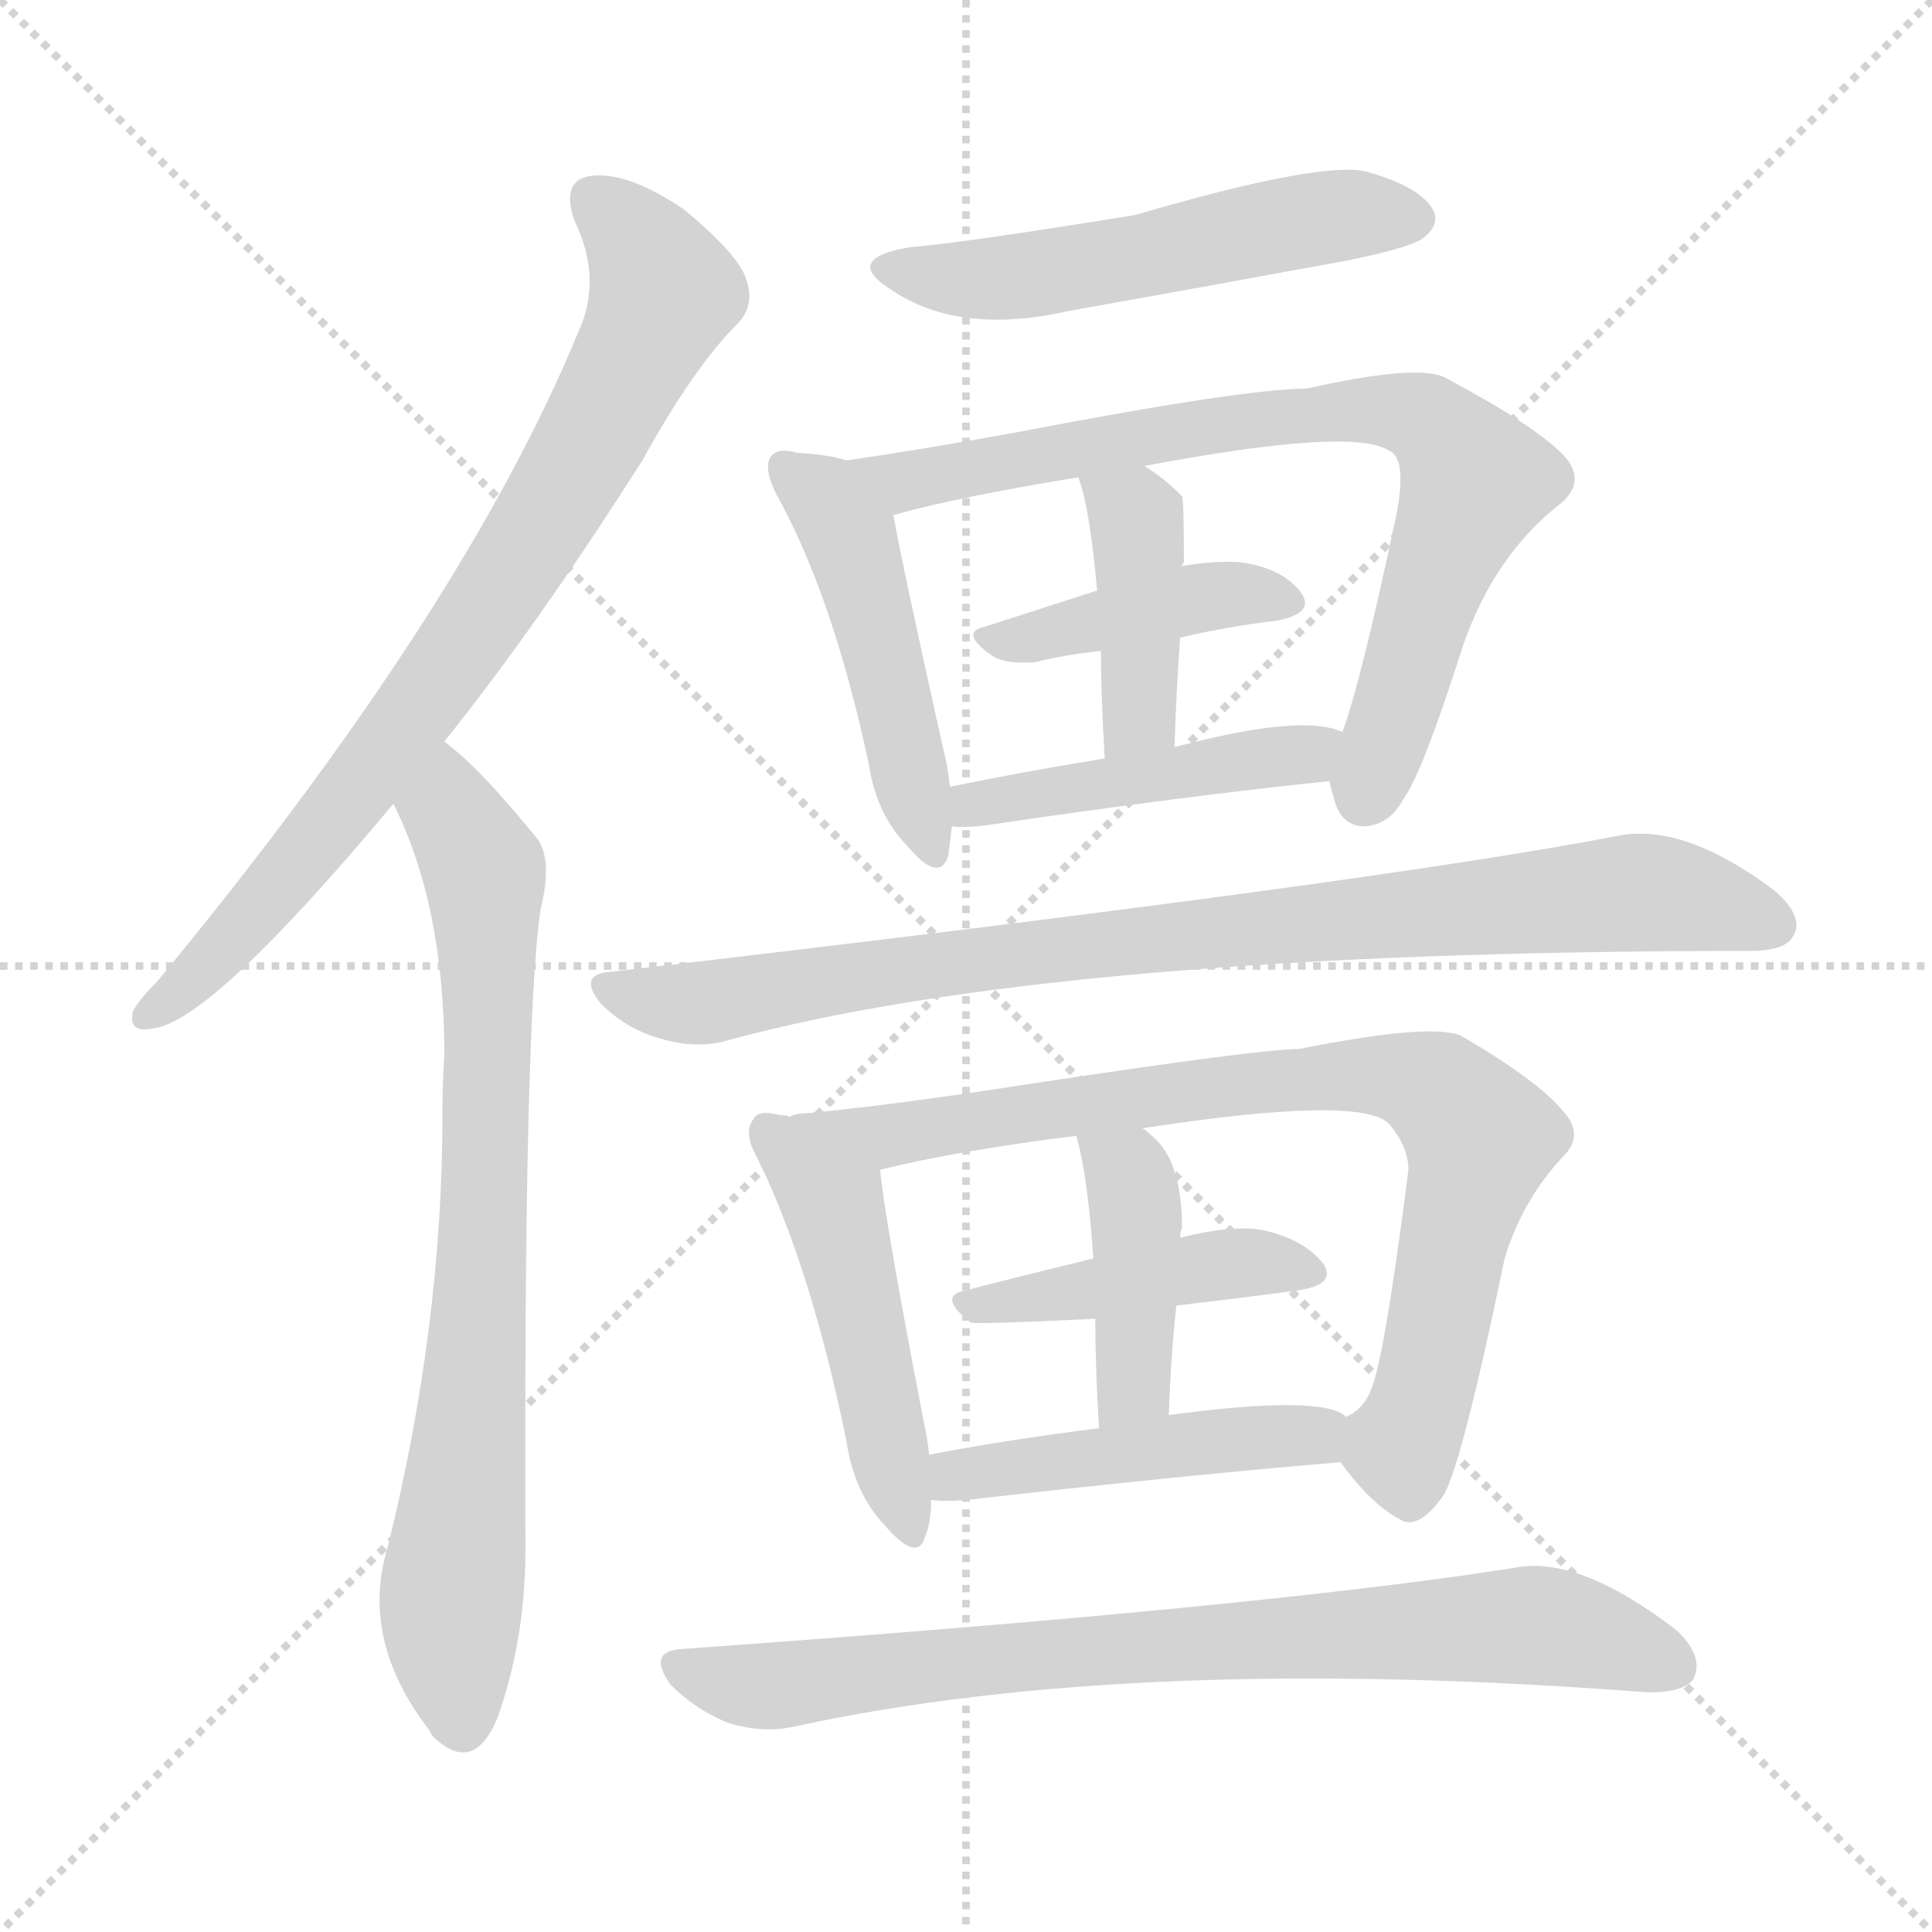 <svg version="1.1" viewBox="0 0 1024 1024" xmlns="http://www.w3.org/2000/svg">
  <g stroke="lightgray" stroke-dasharray="1,1" stroke-width="1" transform="scale(4, 4)">
    <line x1="0" y1="0" x2="256" y2="256"></line>
    <line x1="256" y1="0" x2="0" y2="256"></line>
    <line x1="128" y1="0" x2="128" y2="256"></line>
    <line x1="0" y1="128" x2="256" y2="128"></line>
  </g>
<g transform="scale(1, -1) translate(0, -900)">
   <style type="text/css">
    @keyframes keyframes0 {
      from {
       stroke: blue;
       stroke-dashoffset: 788;
       stroke-width: 128;
       }
       72% {
       animation-timing-function: step-end;
       stroke: blue;
       stroke-dashoffset: 0;
       stroke-width: 128;
       }
       to {
       stroke: black;
       stroke-width: 1024;
       }
       }
       #make-me-a-hanzi-animation-0 {
         animation: keyframes0 0.891s both;
         animation-delay: 0s;
         animation-timing-function: linear;
       }
    @keyframes keyframes1 {
      from {
       stroke: blue;
       stroke-dashoffset: 774;
       stroke-width: 128;
       }
       72% {
       animation-timing-function: step-end;
       stroke: blue;
       stroke-dashoffset: 0;
       stroke-width: 128;
       }
       to {
       stroke: black;
       stroke-width: 1024;
       }
       }
       #make-me-a-hanzi-animation-1 {
         animation: keyframes1 0.88s both;
         animation-delay: 0.891s;
         animation-timing-function: linear;
       }
    @keyframes keyframes2 {
      from {
       stroke: blue;
       stroke-dashoffset: 533;
       stroke-width: 128;
       }
       63% {
       animation-timing-function: step-end;
       stroke: blue;
       stroke-dashoffset: 0;
       stroke-width: 128;
       }
       to {
       stroke: black;
       stroke-width: 1024;
       }
       }
       #make-me-a-hanzi-animation-2 {
         animation: keyframes2 0.684s both;
         animation-delay: 1.771s;
         animation-timing-function: linear;
       }
    @keyframes keyframes3 {
      from {
       stroke: blue;
       stroke-dashoffset: 477;
       stroke-width: 128;
       }
       61% {
       animation-timing-function: step-end;
       stroke: blue;
       stroke-dashoffset: 0;
       stroke-width: 128;
       }
       to {
       stroke: black;
       stroke-width: 1024;
       }
       }
       #make-me-a-hanzi-animation-3 {
         animation: keyframes3 0.638s both;
         animation-delay: 2.455s;
         animation-timing-function: linear;
       }
    @keyframes keyframes4 {
      from {
       stroke: blue;
       stroke-dashoffset: 778;
       stroke-width: 128;
       }
       72% {
       animation-timing-function: step-end;
       stroke: blue;
       stroke-dashoffset: 0;
       stroke-width: 128;
       }
       to {
       stroke: black;
       stroke-width: 1024;
       }
       }
       #make-me-a-hanzi-animation-4 {
         animation: keyframes4 0.883s both;
         animation-delay: 3.093s;
         animation-timing-function: linear;
       }
    @keyframes keyframes5 {
      from {
       stroke: blue;
       stroke-dashoffset: 416;
       stroke-width: 128;
       }
       58% {
       animation-timing-function: step-end;
       stroke: blue;
       stroke-dashoffset: 0;
       stroke-width: 128;
       }
       to {
       stroke: black;
       stroke-width: 1024;
       }
       }
       #make-me-a-hanzi-animation-5 {
         animation: keyframes5 0.589s both;
         animation-delay: 3.976s;
         animation-timing-function: linear;
       }
    @keyframes keyframes6 {
      from {
       stroke: blue;
       stroke-dashoffset: 409;
       stroke-width: 128;
       }
       57% {
       animation-timing-function: step-end;
       stroke: blue;
       stroke-dashoffset: 0;
       stroke-width: 128;
       }
       to {
       stroke: black;
       stroke-width: 1024;
       }
       }
       #make-me-a-hanzi-animation-6 {
         animation: keyframes6 0.583s both;
         animation-delay: 4.565s;
         animation-timing-function: linear;
       }
    @keyframes keyframes7 {
      from {
       stroke: blue;
       stroke-dashoffset: 458;
       stroke-width: 128;
       }
       60% {
       animation-timing-function: step-end;
       stroke: blue;
       stroke-dashoffset: 0;
       stroke-width: 128;
       }
       to {
       stroke: black;
       stroke-width: 1024;
       }
       }
       #make-me-a-hanzi-animation-7 {
         animation: keyframes7 0.623s both;
         animation-delay: 5.148s;
         animation-timing-function: linear;
       }
    @keyframes keyframes8 {
      from {
       stroke: blue;
       stroke-dashoffset: 880;
       stroke-width: 128;
       }
       74% {
       animation-timing-function: step-end;
       stroke: blue;
       stroke-dashoffset: 0;
       stroke-width: 128;
       }
       to {
       stroke: black;
       stroke-width: 1024;
       }
       }
       #make-me-a-hanzi-animation-8 {
         animation: keyframes8 0.966s both;
         animation-delay: 5.77s;
         animation-timing-function: linear;
       }
    @keyframes keyframes9 {
      from {
       stroke: blue;
       stroke-dashoffset: 482;
       stroke-width: 128;
       }
       61% {
       animation-timing-function: step-end;
       stroke: blue;
       stroke-dashoffset: 0;
       stroke-width: 128;
       }
       to {
       stroke: black;
       stroke-width: 1024;
       }
       }
       #make-me-a-hanzi-animation-9 {
         animation: keyframes9 0.642s both;
         animation-delay: 6.736s;
         animation-timing-function: linear;
       }
    @keyframes keyframes10 {
      from {
       stroke: blue;
       stroke-dashoffset: 810;
       stroke-width: 128;
       }
       73% {
       animation-timing-function: step-end;
       stroke: blue;
       stroke-dashoffset: 0;
       stroke-width: 128;
       }
       to {
       stroke: black;
       stroke-width: 1024;
       }
       }
       #make-me-a-hanzi-animation-10 {
         animation: keyframes10 0.909s both;
         animation-delay: 7.379s;
         animation-timing-function: linear;
       }
    @keyframes keyframes11 {
      from {
       stroke: blue;
       stroke-dashoffset: 438;
       stroke-width: 128;
       }
       59% {
       animation-timing-function: step-end;
       stroke: blue;
       stroke-dashoffset: 0;
       stroke-width: 128;
       }
       to {
       stroke: black;
       stroke-width: 1024;
       }
       }
       #make-me-a-hanzi-animation-11 {
         animation: keyframes11 0.606s both;
         animation-delay: 8.288s;
         animation-timing-function: linear;
       }
    @keyframes keyframes12 {
      from {
       stroke: blue;
       stroke-dashoffset: 415;
       stroke-width: 128;
       }
       57% {
       animation-timing-function: step-end;
       stroke: blue;
       stroke-dashoffset: 0;
       stroke-width: 128;
       }
       to {
       stroke: black;
       stroke-width: 1024;
       }
       }
       #make-me-a-hanzi-animation-12 {
         animation: keyframes12 0.588s both;
         animation-delay: 8.894s;
         animation-timing-function: linear;
       }
    @keyframes keyframes13 {
      from {
       stroke: blue;
       stroke-dashoffset: 468;
       stroke-width: 128;
       }
       60% {
       animation-timing-function: step-end;
       stroke: blue;
       stroke-dashoffset: 0;
       stroke-width: 128;
       }
       to {
       stroke: black;
       stroke-width: 1024;
       }
       }
       #make-me-a-hanzi-animation-13 {
         animation: keyframes13 0.631s both;
         animation-delay: 9.482s;
         animation-timing-function: linear;
       }
    @keyframes keyframes14 {
      from {
       stroke: blue;
       stroke-dashoffset: 790;
       stroke-width: 128;
       }
       72% {
       animation-timing-function: step-end;
       stroke: blue;
       stroke-dashoffset: 0;
       stroke-width: 128;
       }
       to {
       stroke: black;
       stroke-width: 1024;
       }
       }
       #make-me-a-hanzi-animation-14 {
         animation: keyframes14 0.893s both;
         animation-delay: 10.113s;
         animation-timing-function: linear;
       }
</style>
<path d="M 235.5 507.0 Q 284.5 568.0 340.5 656.0 Q 367.5 705.0 390.5 728.0 Q 400.5 738.0 395.5 752.0 Q 391.5 765.0 362.5 789.0 Q 334.5 808.0 315.5 807.0 Q 296.5 806.0 304.5 783.0 Q 319.5 752.0 306.5 724.0 Q 245.5 576.0 83.5 380.0 Q 73.5 370.0 70.5 364.0 Q 67.5 352.0 81.5 355.0 Q 112.5 359.0 208.5 474.0 L 235.5 507.0 Z" fill="lightgray"></path> 
<path d="M 208.5 474.0 Q 235.5 420.0 235.5 341.0 Q 234.5 326.0 234.5 309.0 Q 234.5 197.0 205.5 80.0 Q 190.5 31.0 227.5 -17.0 Q 228.5 -20.0 232.5 -23.0 Q 251.5 -39.0 263.5 -11.0 Q 278.5 31.0 278.5 79.0 Q 277.5 356.0 286.5 418.0 Q 293.5 446.0 283.5 457.0 Q 265.5 479.0 251.5 493.0 Q 244.5 500.0 235.5 507.0 C 212.5 527.0 196.5 501.0 208.5 474.0 Z" fill="lightgray"></path> 
<path d="M 482.5 769.0 Q 446.5 763.0 471.5 747.0 Q 507.5 722.0 565.5 735.0 Q 638.5 748.0 714.5 762.0 Q 748.5 769.0 754.5 774.0 Q 763.5 781.0 759.5 789.0 Q 752.5 801.0 724.5 809.0 Q 700.5 815.0 601.5 786.0 Q 508.5 771.0 482.5 769.0 Z" fill="lightgray"></path> 
<path d="M 448.5 656.0 Q 439.5 659.0 422.5 660.0 Q 412.5 663.0 408.5 658.0 Q 404.5 652.0 411.5 638.0 Q 441.5 584.0 460.5 495.0 Q 464.5 468.0 481.5 451.0 Q 497.5 432.0 502.5 446.0 Q 503.5 453.0 504.5 462.0 L 503.5 483.0 Q 502.5 493.0 499.5 505.0 Q 478.5 599.0 473.5 627.0 C 469.5 651.0 469.5 651.0 448.5 656.0 Z" fill="lightgray"></path> 
<path d="M 704.5 486.0 Q 705.5 482.0 707.5 475.0 Q 711.5 462.0 723.5 462.0 Q 736.5 463.0 743.5 476.0 Q 753.5 489.0 775.5 558.0 Q 791.5 604.0 824.5 631.0 Q 842.5 644.0 828.5 659.0 Q 812.5 675.0 767.5 699.0 Q 754.5 708.0 692.5 694.0 Q 659.5 694.0 539.5 671.0 Q 484.5 661.0 448.5 656.0 C 418.5 652.0 444.5 620.0 473.5 627.0 Q 509.5 637.0 571.5 647.0 L 606.5 653.0 Q 717.5 674.0 736.5 661.0 Q 745.5 657.0 740.5 629.0 Q 721.5 539.0 711.5 512.0 C 703.5 488.0 703.5 488.0 704.5 486.0 Z" fill="lightgray"></path> 
<path d="M 581.5 587.0 Q 550.5 577.0 522.5 568.0 Q 507.5 565.0 526.5 552.0 Q 533.5 548.0 548.5 549.0 Q 564.5 553.0 583.5 555.0 L 625.5 562.0 Q 650.5 568.0 676.5 571.0 Q 697.5 575.0 689.5 586.0 Q 679.5 599.0 657.5 602.0 Q 644.5 603.0 626.5 600.0 L 581.5 587.0 Z" fill="lightgray"></path> 
<path d="M 571.5 647.0 Q 577.5 632.0 581.5 587.0 L 583.5 555.0 Q 583.5 533.0 585.5 498.0 C 587.5 468.0 621.5 474.0 622.5 504.0 Q 623.5 535.0 625.5 562.0 L 626.5 600.0 Q 626.5 601.0 627.5 602.0 Q 627.5 635.0 626.5 637.0 Q 616.5 647.0 606.5 653.0 C 581.5 669.0 561.5 675.0 571.5 647.0 Z" fill="lightgray"></path> 
<path d="M 504.5 462.0 Q 511.5 461.0 525.5 463.0 Q 627.5 478.0 704.5 486.0 C 734.5 489.0 739.5 503.0 711.5 512.0 Q 690.5 522.0 622.5 504.0 L 585.5 498.0 Q 542.5 491.0 503.5 483.0 C 474.5 477.0 474.5 463.0 504.5 462.0 Z" fill="lightgray"></path> 
<path d="M 324.5 385.0 Q 305.5 384.0 318.5 368.0 Q 331.5 355.0 348.5 350.0 Q 367.5 344.0 383.5 348.0 Q 557.5 396.0 927.5 396.0 Q 946.5 396.0 950.5 404.0 Q 956.5 414.0 940.5 428.0 Q 892.5 464.0 857.5 457.0 Q 728.5 432.0 324.5 385.0 Z" fill="lightgray"></path> 
<path d="M 418.5 308.0 Q 417.5 309.0 413.5 309.0 Q 401.5 312.0 399.5 307.0 Q 393.5 300.0 401.5 286.0 Q 429.5 229.0 448.5 137.0 Q 452.5 109.0 468.5 92.0 Q 486.5 71.0 490.5 86.0 Q 493.5 93.0 493.5 105.0 L 492.5 129.0 Q 491.5 138.0 489.5 147.0 Q 468.5 256.0 466.5 280.0 C 464.5 298.0 447.5 302.0 418.5 308.0 Z" fill="lightgray"></path> 
<path d="M 710.5 125.0 Q 726.5 103.0 741.5 95.0 Q 751.5 88.0 765.5 108.0 Q 775.5 127.0 797.5 233.0 Q 806.5 263.0 827.5 286.0 Q 840.5 298.0 828.5 311.0 Q 815.5 327.0 774.5 351.0 Q 758.5 358.0 688.5 344.0 Q 667.5 344.0 542.5 325.0 Q 478.5 315.0 428.5 310.0 Q 421.5 310.0 418.5 308.0 C 388.5 303.0 437.5 273.0 466.5 280.0 Q 506.5 290.0 570.5 298.0 L 605.5 302.0 Q 722.5 320.0 736.5 304.0 Q 746.5 292.0 746.5 280.0 Q 733.5 178.0 726.5 163.0 Q 722.5 153.0 713.5 149.0 C 701.5 136.0 701.5 136.0 710.5 125.0 Z" fill="lightgray"></path> 
<path d="M 579.5 233.0 Q 542.5 224.0 511.5 216.0 Q 496.5 213.0 514.5 199.0 Q 517.5 198.0 580.5 201.0 L 623.5 208.0 Q 657.5 212.0 687.5 216.0 Q 708.5 219.0 701.5 230.0 Q 691.5 243.0 669.5 248.0 Q 653.5 251.0 625.5 244.0 L 579.5 233.0 Z" fill="lightgray"></path> 
<path d="M 570.5 298.0 Q 576.5 277.0 579.5 233.0 L 580.5 201.0 Q 580.5 177.0 582.5 143.0 C 584.5 113.0 618.5 120.0 619.5 150.0 Q 620.5 181.0 623.5 208.0 L 625.5 244.0 Q 625.5 247.0 626.5 249.0 Q 626.5 285.0 610.5 298.0 Q 607.5 301.0 605.5 302.0 C 581.5 321.0 562.5 327.0 570.5 298.0 Z" fill="lightgray"></path> 
<path d="M 493.5 105.0 Q 500.5 104.0 512.5 105.0 Q 626.5 118.0 710.5 125.0 C 740.5 128.0 739.5 135.0 713.5 149.0 Q 701.5 161.0 619.5 150.0 L 582.5 143.0 Q 534.5 137.0 492.5 129.0 C 463.5 123.0 463.5 107.0 493.5 105.0 Z" fill="lightgray"></path> 
<path d="M 361.5 26.0 Q 342.5 25.0 355.5 7.0 Q 368.5 -6.0 385.5 -13.0 Q 404.5 -19.0 421.5 -15.0 Q 601.5 24.0 873.5 3.0 Q 892.5 3.0 897.5 10.0 Q 903.5 22.0 888.5 36.0 Q 836.5 76.0 802.5 69.0 Q 669.5 48.0 361.5 26.0 Z" fill="lightgray"></path> 
      <clipPath id="make-me-a-hanzi-clip-0">
      <path d="M 235.5 507.0 Q 284.5 568.0 340.5 656.0 Q 367.5 705.0 390.5 728.0 Q 400.5 738.0 395.5 752.0 Q 391.5 765.0 362.5 789.0 Q 334.5 808.0 315.5 807.0 Q 296.5 806.0 304.5 783.0 Q 319.5 752.0 306.5 724.0 Q 245.5 576.0 83.5 380.0 Q 73.5 370.0 70.5 364.0 Q 67.5 352.0 81.5 355.0 Q 112.5 359.0 208.5 474.0 L 235.5 507.0 Z" fill="lightgray"></path>
      </clipPath>
      <path clip-path="url(#make-me-a-hanzi-clip-0)" d="M 315.5 793.0 L 346.5 758.0 L 350.5 742.0 L 319.5 678.0 L 230.5 536.0 L 170.5 456.0 L 109.5 387.0 L 79.5 363.0 " fill="none" id="make-me-a-hanzi-animation-0" stroke-dasharray="660 1320" stroke-linecap="round"></path>

      <clipPath id="make-me-a-hanzi-clip-1">
      <path d="M 208.5 474.0 Q 235.5 420.0 235.5 341.0 Q 234.5 326.0 234.5 309.0 Q 234.5 197.0 205.5 80.0 Q 190.5 31.0 227.5 -17.0 Q 228.5 -20.0 232.5 -23.0 Q 251.5 -39.0 263.5 -11.0 Q 278.5 31.0 278.5 79.0 Q 277.5 356.0 286.5 418.0 Q 293.5 446.0 283.5 457.0 Q 265.5 479.0 251.5 493.0 Q 244.5 500.0 235.5 507.0 C 212.5 527.0 196.5 501.0 208.5 474.0 Z" fill="lightgray"></path>
      </clipPath>
      <path clip-path="url(#make-me-a-hanzi-clip-1)" d="M 235.5 498.0 L 238.5 470.0 L 256.5 436.0 L 258.5 395.0 L 253.5 183.0 L 238.5 39.0 L 244.5 -14.0 " fill="none" id="make-me-a-hanzi-animation-1" stroke-dasharray="646 1292" stroke-linecap="round"></path>

      <clipPath id="make-me-a-hanzi-clip-2">
      <path d="M 482.5 769.0 Q 446.5 763.0 471.5 747.0 Q 507.5 722.0 565.5 735.0 Q 638.5 748.0 714.5 762.0 Q 748.5 769.0 754.5 774.0 Q 763.5 781.0 759.5 789.0 Q 752.5 801.0 724.5 809.0 Q 700.5 815.0 601.5 786.0 Q 508.5 771.0 482.5 769.0 Z" fill="lightgray"></path>
      </clipPath>
      <path clip-path="url(#make-me-a-hanzi-clip-2)" d="M 474.5 759.0 L 484.5 754.0 L 536.5 753.0 L 692.5 784.0 L 747.5 785.0 " fill="none" id="make-me-a-hanzi-animation-2" stroke-dasharray="405 810" stroke-linecap="round"></path>

      <clipPath id="make-me-a-hanzi-clip-3">
      <path d="M 448.5 656.0 Q 439.5 659.0 422.5 660.0 Q 412.5 663.0 408.5 658.0 Q 404.5 652.0 411.5 638.0 Q 441.5 584.0 460.5 495.0 Q 464.5 468.0 481.5 451.0 Q 497.5 432.0 502.5 446.0 Q 503.5 453.0 504.5 462.0 L 503.5 483.0 Q 502.5 493.0 499.5 505.0 Q 478.5 599.0 473.5 627.0 C 469.5 651.0 469.5 651.0 448.5 656.0 Z" fill="lightgray"></path>
      </clipPath>
      <path clip-path="url(#make-me-a-hanzi-clip-3)" d="M 416.5 653.0 L 437.5 637.0 L 452.5 609.0 L 492.5 451.0 " fill="none" id="make-me-a-hanzi-animation-3" stroke-dasharray="349 698" stroke-linecap="round"></path>

      <clipPath id="make-me-a-hanzi-clip-4">
      <path d="M 704.5 486.0 Q 705.5 482.0 707.5 475.0 Q 711.5 462.0 723.5 462.0 Q 736.5 463.0 743.5 476.0 Q 753.5 489.0 775.5 558.0 Q 791.5 604.0 824.5 631.0 Q 842.5 644.0 828.5 659.0 Q 812.5 675.0 767.5 699.0 Q 754.5 708.0 692.5 694.0 Q 659.5 694.0 539.5 671.0 Q 484.5 661.0 448.5 656.0 C 418.5 652.0 444.5 620.0 473.5 627.0 Q 509.5 637.0 571.5 647.0 L 606.5 653.0 Q 717.5 674.0 736.5 661.0 Q 745.5 657.0 740.5 629.0 Q 721.5 539.0 711.5 512.0 C 703.5 488.0 703.5 488.0 704.5 486.0 Z" fill="lightgray"></path>
      </clipPath>
      <path clip-path="url(#make-me-a-hanzi-clip-4)" d="M 455.5 653.0 L 478.5 645.0 L 646.5 676.0 L 727.5 684.0 L 753.5 679.0 L 780.5 642.0 L 723.5 478.0 " fill="none" id="make-me-a-hanzi-animation-4" stroke-dasharray="650 1300" stroke-linecap="round"></path>

      <clipPath id="make-me-a-hanzi-clip-5">
      <path d="M 581.5 587.0 Q 550.5 577.0 522.5 568.0 Q 507.5 565.0 526.5 552.0 Q 533.5 548.0 548.5 549.0 Q 564.5 553.0 583.5 555.0 L 625.5 562.0 Q 650.5 568.0 676.5 571.0 Q 697.5 575.0 689.5 586.0 Q 679.5 599.0 657.5 602.0 Q 644.5 603.0 626.5 600.0 L 581.5 587.0 Z" fill="lightgray"></path>
      </clipPath>
      <path clip-path="url(#make-me-a-hanzi-clip-5)" d="M 523.5 560.0 L 636.5 584.0 L 680.5 581.0 " fill="none" id="make-me-a-hanzi-animation-5" stroke-dasharray="288 576" stroke-linecap="round"></path>

      <clipPath id="make-me-a-hanzi-clip-6">
      <path d="M 571.5 647.0 Q 577.5 632.0 581.5 587.0 L 583.5 555.0 Q 583.5 533.0 585.5 498.0 C 587.5 468.0 621.5 474.0 622.5 504.0 Q 623.5 535.0 625.5 562.0 L 626.5 600.0 Q 626.5 601.0 627.5 602.0 Q 627.5 635.0 626.5 637.0 Q 616.5 647.0 606.5 653.0 C 581.5 669.0 561.5 675.0 571.5 647.0 Z" fill="lightgray"></path>
      </clipPath>
      <path clip-path="url(#make-me-a-hanzi-clip-6)" d="M 578.5 644.0 L 602.5 625.0 L 604.5 611.0 L 604.5 528.0 L 590.5 507.0 " fill="none" id="make-me-a-hanzi-animation-6" stroke-dasharray="281 562" stroke-linecap="round"></path>

      <clipPath id="make-me-a-hanzi-clip-7">
      <path d="M 504.5 462.0 Q 511.5 461.0 525.5 463.0 Q 627.5 478.0 704.5 486.0 C 734.5 489.0 739.5 503.0 711.5 512.0 Q 690.5 522.0 622.5 504.0 L 585.5 498.0 Q 542.5 491.0 503.5 483.0 C 474.5 477.0 474.5 463.0 504.5 462.0 Z" fill="lightgray"></path>
      </clipPath>
      <path clip-path="url(#make-me-a-hanzi-clip-7)" d="M 509.5 467.0 L 525.5 476.0 L 692.5 500.0 L 705.5 507.0 " fill="none" id="make-me-a-hanzi-animation-7" stroke-dasharray="330 660" stroke-linecap="round"></path>

      <clipPath id="make-me-a-hanzi-clip-8">
      <path d="M 324.5 385.0 Q 305.5 384.0 318.5 368.0 Q 331.5 355.0 348.5 350.0 Q 367.5 344.0 383.5 348.0 Q 557.5 396.0 927.5 396.0 Q 946.5 396.0 950.5 404.0 Q 956.5 414.0 940.5 428.0 Q 892.5 464.0 857.5 457.0 Q 728.5 432.0 324.5 385.0 Z" fill="lightgray"></path>
      </clipPath>
      <path clip-path="url(#make-me-a-hanzi-clip-8)" d="M 321.5 376.0 L 367.5 368.0 L 568.5 399.0 L 866.5 427.0 L 939.5 410.0 " fill="none" id="make-me-a-hanzi-animation-8" stroke-dasharray="752 1504" stroke-linecap="round"></path>

      <clipPath id="make-me-a-hanzi-clip-9">
      <path d="M 418.5 308.0 Q 417.5 309.0 413.5 309.0 Q 401.5 312.0 399.5 307.0 Q 393.5 300.0 401.5 286.0 Q 429.5 229.0 448.5 137.0 Q 452.5 109.0 468.5 92.0 Q 486.5 71.0 490.5 86.0 Q 493.5 93.0 493.5 105.0 L 492.5 129.0 Q 491.5 138.0 489.5 147.0 Q 468.5 256.0 466.5 280.0 C 464.5 298.0 447.5 302.0 418.5 308.0 Z" fill="lightgray"></path>
      </clipPath>
      <path clip-path="url(#make-me-a-hanzi-clip-9)" d="M 407.5 300.0 L 443.5 256.0 L 480.5 91.0 " fill="none" id="make-me-a-hanzi-animation-9" stroke-dasharray="354 708" stroke-linecap="round"></path>

      <clipPath id="make-me-a-hanzi-clip-10">
      <path d="M 710.5 125.0 Q 726.5 103.0 741.5 95.0 Q 751.5 88.0 765.5 108.0 Q 775.5 127.0 797.5 233.0 Q 806.5 263.0 827.5 286.0 Q 840.5 298.0 828.5 311.0 Q 815.5 327.0 774.5 351.0 Q 758.5 358.0 688.5 344.0 Q 667.5 344.0 542.5 325.0 Q 478.5 315.0 428.5 310.0 Q 421.5 310.0 418.5 308.0 C 388.5 303.0 437.5 273.0 466.5 280.0 Q 506.5 290.0 570.5 298.0 L 605.5 302.0 Q 722.5 320.0 736.5 304.0 Q 746.5 292.0 746.5 280.0 Q 733.5 178.0 726.5 163.0 Q 722.5 153.0 713.5 149.0 C 701.5 136.0 701.5 136.0 710.5 125.0 Z" fill="lightgray"></path>
      </clipPath>
      <path clip-path="url(#make-me-a-hanzi-clip-10)" d="M 435.5 307.0 L 468.5 297.0 L 702.5 331.0 L 739.5 330.0 L 760.5 323.0 L 783.5 294.0 L 755.5 165.0 L 742.5 133.0 L 747.5 113.0 " fill="none" id="make-me-a-hanzi-animation-10" stroke-dasharray="682 1364" stroke-linecap="round"></path>

      <clipPath id="make-me-a-hanzi-clip-11">
      <path d="M 579.5 233.0 Q 542.5 224.0 511.5 216.0 Q 496.5 213.0 514.5 199.0 Q 517.5 198.0 580.5 201.0 L 623.5 208.0 Q 657.5 212.0 687.5 216.0 Q 708.5 219.0 701.5 230.0 Q 691.5 243.0 669.5 248.0 Q 653.5 251.0 625.5 244.0 L 579.5 233.0 Z" fill="lightgray"></path>
      </clipPath>
      <path clip-path="url(#make-me-a-hanzi-clip-11)" d="M 512.5 207.0 L 637.5 229.0 L 692.5 226.0 " fill="none" id="make-me-a-hanzi-animation-11" stroke-dasharray="310 620" stroke-linecap="round"></path>

      <clipPath id="make-me-a-hanzi-clip-12">
      <path d="M 570.5 298.0 Q 576.5 277.0 579.5 233.0 L 580.5 201.0 Q 580.5 177.0 582.5 143.0 C 584.5 113.0 618.5 120.0 619.5 150.0 Q 620.5 181.0 623.5 208.0 L 625.5 244.0 Q 625.5 247.0 626.5 249.0 Q 626.5 285.0 610.5 298.0 Q 607.5 301.0 605.5 302.0 C 581.5 321.0 562.5 327.0 570.5 298.0 Z" fill="lightgray"></path>
      </clipPath>
      <path clip-path="url(#make-me-a-hanzi-clip-12)" d="M 576.5 295.0 L 597.5 278.0 L 602.5 256.0 L 600.5 166.0 L 587.5 151.0 " fill="none" id="make-me-a-hanzi-animation-12" stroke-dasharray="287 574" stroke-linecap="round"></path>

      <clipPath id="make-me-a-hanzi-clip-13">
      <path d="M 493.5 105.0 Q 500.5 104.0 512.5 105.0 Q 626.5 118.0 710.5 125.0 C 740.5 128.0 739.5 135.0 713.5 149.0 Q 701.5 161.0 619.5 150.0 L 582.5 143.0 Q 534.5 137.0 492.5 129.0 C 463.5 123.0 463.5 107.0 493.5 105.0 Z" fill="lightgray"></path>
      </clipPath>
      <path clip-path="url(#make-me-a-hanzi-clip-13)" d="M 498.5 111.0 L 516.5 120.0 L 706.5 144.0 " fill="none" id="make-me-a-hanzi-animation-13" stroke-dasharray="340 680" stroke-linecap="round"></path>

      <clipPath id="make-me-a-hanzi-clip-14">
      <path d="M 361.5 26.0 Q 342.5 25.0 355.5 7.0 Q 368.5 -6.0 385.5 -13.0 Q 404.5 -19.0 421.5 -15.0 Q 601.5 24.0 873.5 3.0 Q 892.5 3.0 897.5 10.0 Q 903.5 22.0 888.5 36.0 Q 836.5 76.0 802.5 69.0 Q 669.5 48.0 361.5 26.0 Z" fill="lightgray"></path>
      </clipPath>
      <path clip-path="url(#make-me-a-hanzi-clip-14)" d="M 359.5 16.0 L 405.5 6.0 L 551.5 24.0 L 802.5 38.0 L 836.5 35.0 L 887.5 17.0 " fill="none" id="make-me-a-hanzi-animation-14" stroke-dasharray="662 1324" stroke-linecap="round"></path>

</g>
</svg>
